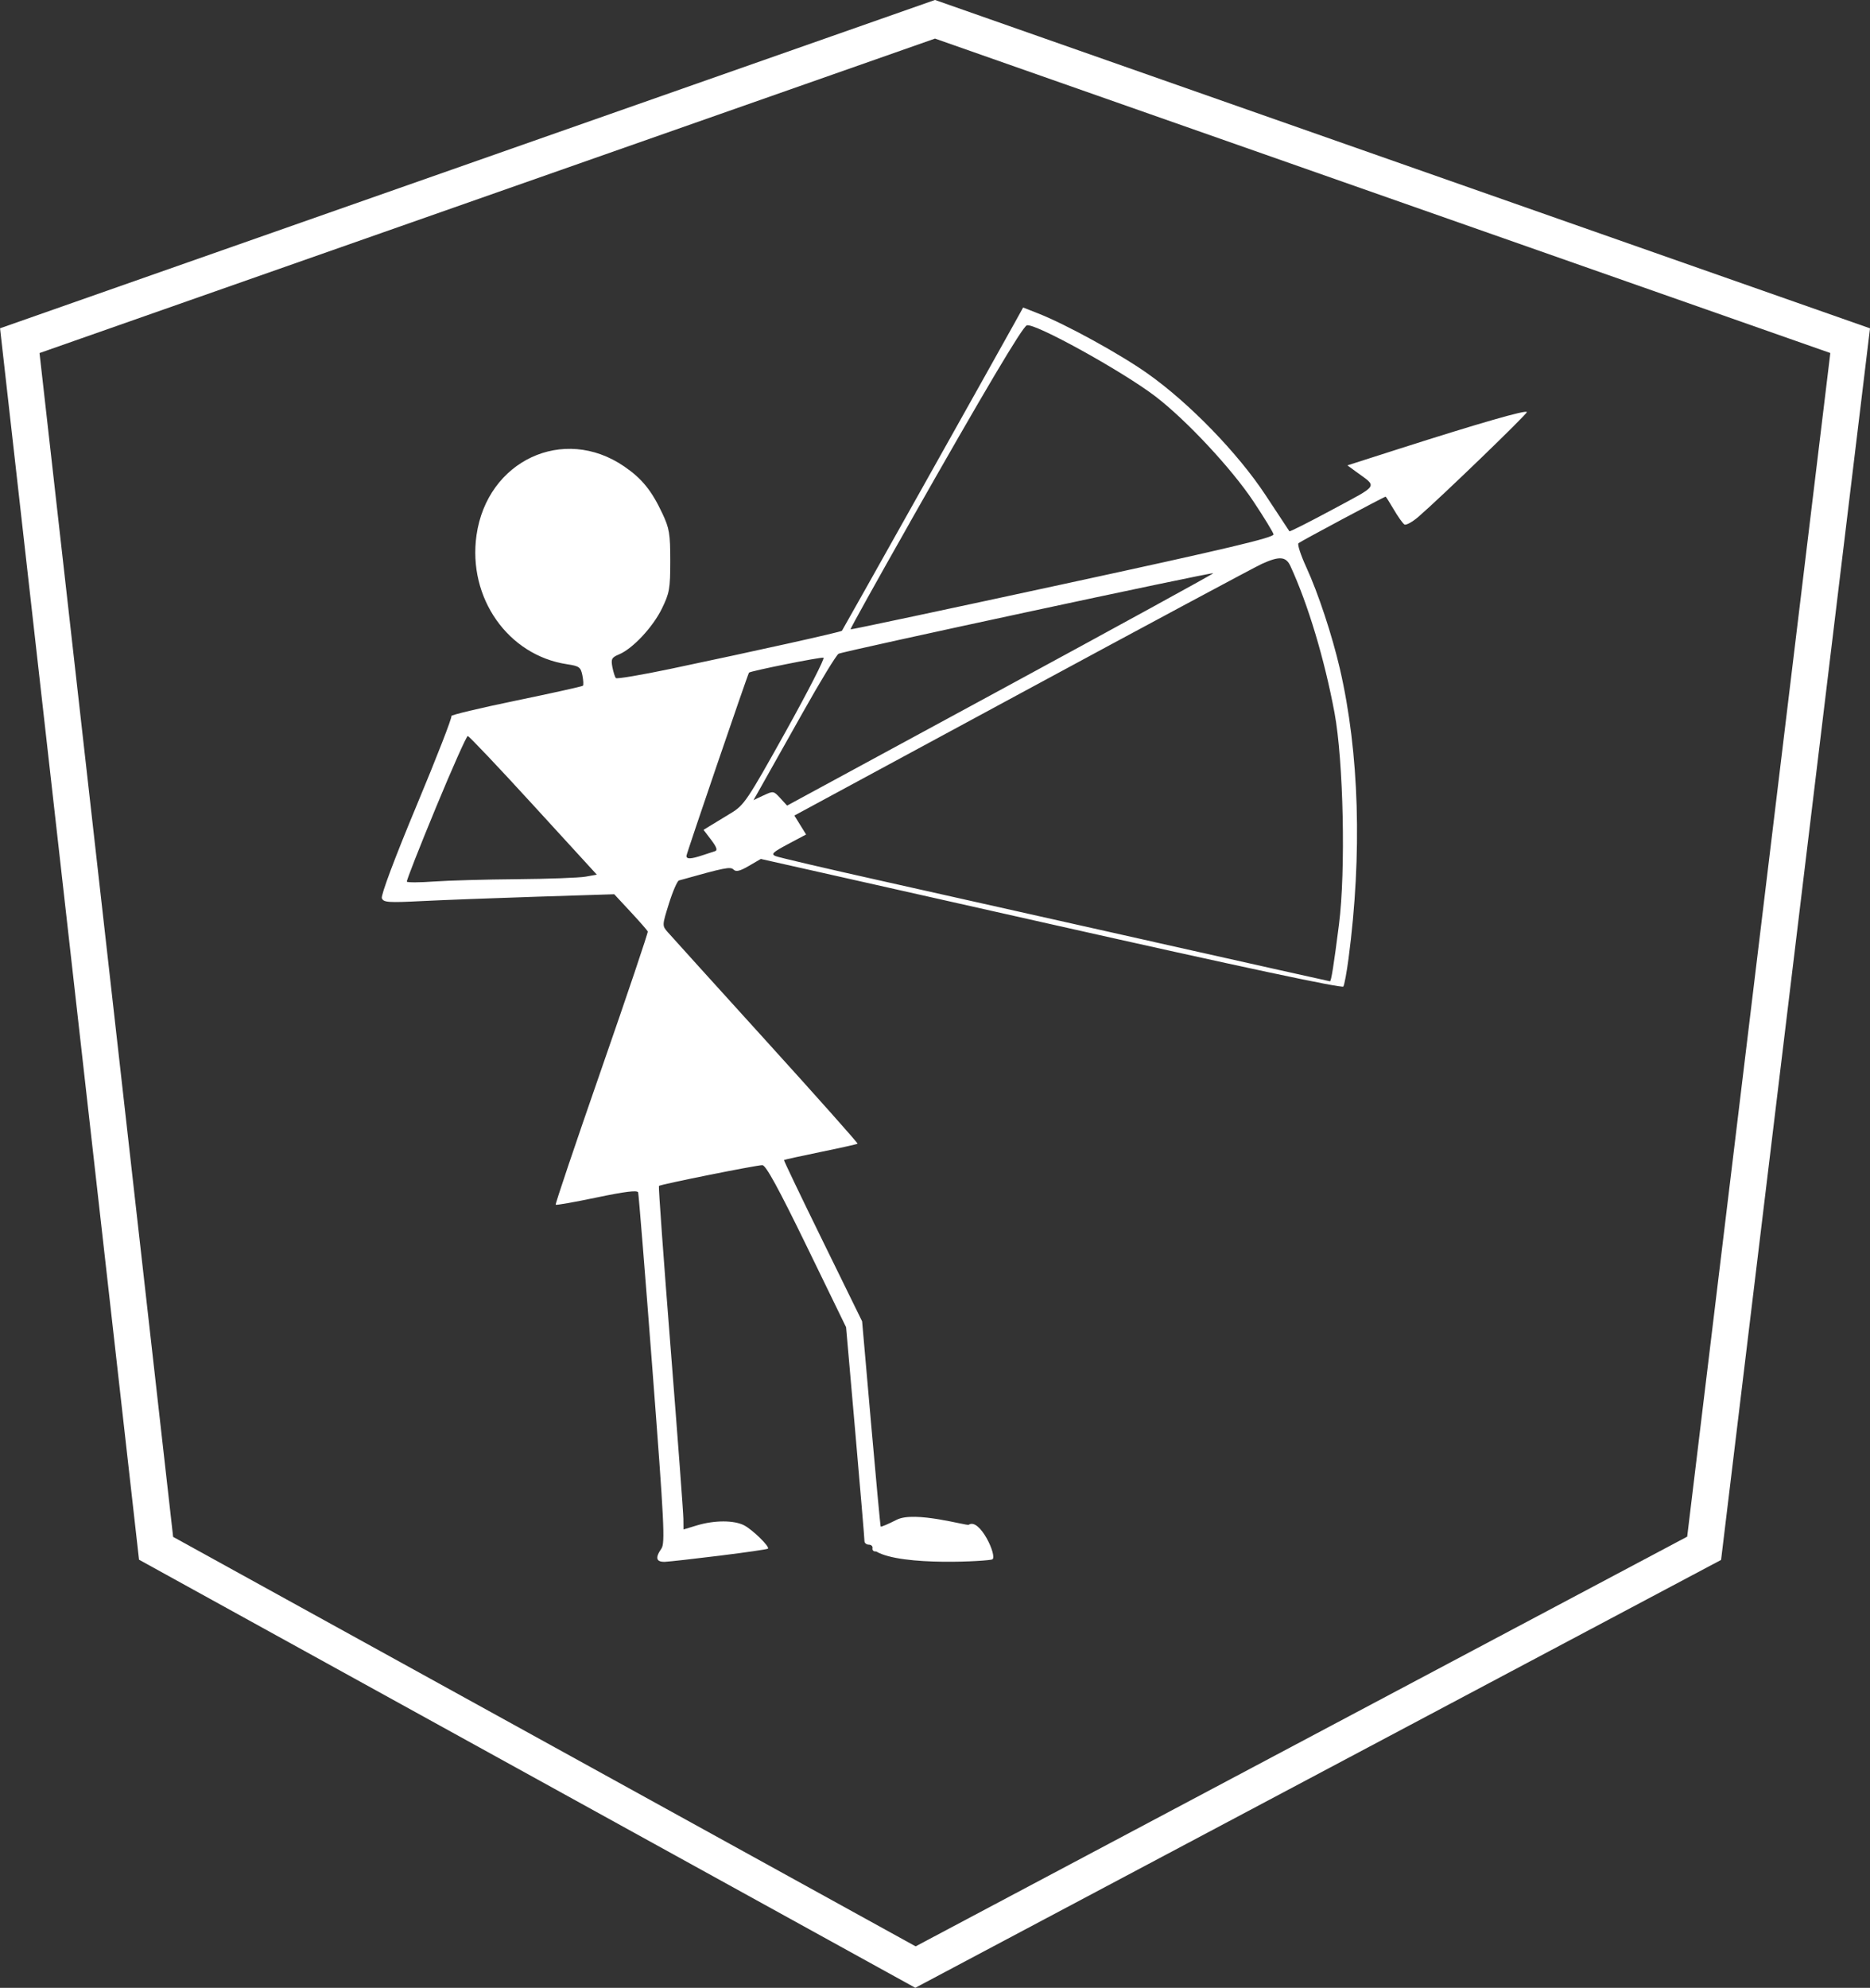 <?xml version="1.0" encoding="UTF-8"?>
<!-- Created with Inkscape (http://www.inkscape.org/) -->
<svg width="35.92mm" height="38.173mm" version="1.1" viewBox="0 0 35.92 38.173" xmlns="http://www.w3.org/2000/svg" xmlns:cc="http://creativecommons.org/ns#" xmlns:dc="http://purl.org/dc/elements/1.1/" xmlns:rdf="http://www.w3.org/1999/02/22-rdf-syntax-ns#">
 <rect x="0" y="0" width="35.92" height="38.173" fill="#333333" stroke="none"/>
 <g transform="translate(-106.02 -73.807)">
  <path d="m119.85 103.68c0.493-0.061 0.908-0.121 0.921-0.134 0.039-0.037-0.292-0.361-0.456-0.447-0.193-0.101-0.571-0.101-0.905-5.3e-4l-0.261 0.079-2e-3 -0.205c-1e-3 -0.113-0.112-1.592-0.246-3.288-0.134-1.696-0.235-3.093-0.224-3.104 0.027-0.029 1.87-0.399 1.987-0.399 0.067 0 0.311 0.446 0.851 1.556l0.757 1.556 0.177 2.018c0.097 1.11 0.177 2.05 0.176 2.088-2.3e-4 0.038 0.037 0.07 0.084 0.07s0.078 0.032 0.07 0.07c-8e-3 0.038 0.024 0.066 0.07 0.06 0.493 0.291 2.174 0.185 2.232 0.153 0.103-0.056-0.242-0.807-0.453-0.665-0.037 0.025-1.037-0.272-1.382-0.097-0.163 0.083-0.302 0.142-0.309 0.132-7e-3 -0.01-0.09-0.901-0.185-1.98l-0.172-1.962-0.756-1.542c-0.416-0.848-0.751-1.548-0.745-1.555 7e-3 -0.007 0.323-0.077 0.704-0.155 0.381-0.078 0.7-0.149 0.71-0.159 0.01-0.01-0.783-0.901-1.762-1.98-0.979-1.079-1.828-2.017-1.887-2.085-0.106-0.121-0.106-0.127 0.026-0.548 0.073-0.234 0.16-0.433 0.192-0.442 0.887-0.249 0.988-0.269 1.048-0.209 0.048 0.048 0.122 0.03 0.294-0.07l0.23-0.134 5.577 1.254c3.619 0.814 5.59 1.234 5.613 1.196 0.02-0.032 0.065-0.276 0.1-0.542 0.264-2.006 0.205-3.949-0.166-5.557-0.15-0.647-0.417-1.456-0.648-1.958-0.105-0.229-0.172-0.434-0.148-0.456 0.039-0.036 1.647-0.894 1.674-0.894 7e-3 0 0.078 0.112 0.158 0.249 0.08 0.137 0.172 0.265 0.203 0.285 0.031 0.019 0.151-0.046 0.266-0.145 0.423-0.364 2.086-1.97 2.086-2.013 0-0.05-0.909 0.211-2.441 0.701l-1.006 0.322 0.162 0.119c0.419 0.306 0.458 0.241-0.444 0.727-0.45 0.242-0.824 0.431-0.832 0.42-7e-3 -0.011-0.212-0.322-0.456-0.691-0.534-0.811-1.47-1.775-2.271-2.34-0.531-0.375-1.569-0.945-2.105-1.155l-0.283-0.111-0.16 0.289c-0.326 0.59-3.303 5.896-3.32 5.918-0.019 0.025-1.651 0.387-3.298 0.733-0.555 0.116-1.025 0.196-1.044 0.176-0.019-0.019-0.049-0.115-0.068-0.212-0.029-0.155-0.013-0.184 0.128-0.243 0.26-0.108 0.646-0.519 0.821-0.875 0.148-0.302 0.163-0.384 0.163-0.92 0-0.522-0.017-0.625-0.151-0.91-0.207-0.442-0.394-0.672-0.735-0.905-1.165-0.797-2.632-0.112-2.836 1.323-0.17 1.202 0.606 2.306 1.74 2.476 0.233 0.035 0.262 0.056 0.294 0.213 0.019 0.096 0.024 0.186 0.01 0.2-0.014 0.014-0.596 0.143-1.293 0.287-0.697 0.144-1.252 0.277-1.233 0.295 0.019 0.019-0.282 0.792-0.669 1.72-0.419 1.004-0.688 1.723-0.667 1.778 0.031 0.081 0.12 0.088 0.77 0.055 0.404-0.02 1.401-0.058 2.214-0.084l1.48-0.047 0.314 0.338c0.173 0.186 0.321 0.355 0.33 0.377 8e-3 0.021-0.391 1.206-0.887 2.632-0.496 1.426-0.893 2.603-0.882 2.615 0.012 0.012 0.369-0.051 0.793-0.14 0.546-0.114 0.778-0.142 0.791-0.096 0.011 0.036 0.134 1.562 0.274 3.393 0.226 2.954 0.246 3.342 0.173 3.446-0.125 0.179-0.102 0.261 0.072 0.254 0.085-4e-3 0.558-0.057 1.051-0.118zm8.345-11.783c-1.846-0.414-4.214-0.945-5.262-1.179s-1.955-0.446-2.015-0.471c-0.093-0.038-0.056-0.073 0.238-0.23l0.348-0.185-0.225-0.364 4.369-2.361c2.403-1.299 4.478-2.411 4.611-2.472 0.337-0.153 0.463-0.143 0.548 0.042 0.337 0.73 0.653 1.78 0.847 2.817 0.172 0.921 0.217 3.037 0.086 4.064-0.099 0.777-0.149 1.093-0.173 1.093-8e-3 0-1.525-0.339-3.371-0.753zm-13.805-2.575c0.314-0.759 0.591-1.381 0.615-1.381 0.024 0 0.592 0.599 1.261 1.331l1.218 1.331-0.218 0.039c-0.12 0.021-0.71 0.043-1.312 0.048-0.601 5e-3 -1.32 0.025-1.598 0.045-0.277 0.02-0.512 0.021-0.521 0.002-9e-3 -0.019 0.241-0.656 0.555-1.415v-2e-6zm4.815 0.922c0-0.041 1.173-3.476 1.202-3.52 0.02-0.03 1.384-0.304 1.431-0.287 0.029 0.01-0.298 0.649-0.727 1.42-0.735 1.319-0.797 1.411-1.049 1.564-0.147 0.089-0.326 0.198-0.398 0.242l-0.13 0.08 0.147 0.193c0.105 0.138 0.126 0.2 0.074 0.216-0.04 0.013-0.149 0.048-0.241 0.079-0.219 0.073-0.308 0.077-0.308 0.014zm1.481-1.163-0.192 0.091 0.165-0.293c0.091-0.161 0.441-0.785 0.779-1.385 0.337-0.601 0.648-1.111 0.69-1.133 0.088-0.048 7.174-1.571 7.197-1.546 8e-3 0.009-1.83 1.016-4.085 2.239l-4.101 2.223-0.131-0.143c-0.128-0.14-0.135-0.141-0.322-0.052zm2.81-5.239c1.424-2.511 2.161-3.755 2.247-3.787 0.143-0.055 1.833 0.878 2.468 1.362 0.591 0.451 1.465 1.386 1.885 2.018 0.203 0.305 0.377 0.59 0.387 0.633 0.014 0.061-0.887 0.275-4.046 0.958-2.235 0.484-4.071 0.874-4.08 0.867-9e-3 -0.007 0.504-0.93 1.14-2.051z" fill="#fff"/>
  <path d="m123.98 74.177-17.58 6.172 2.618 23.19 14.587 8.042 15.149-8.042 2.805-23.19z" fill="none" stroke="#fff" stroke-width=".7"/>
 </g>
</svg>
